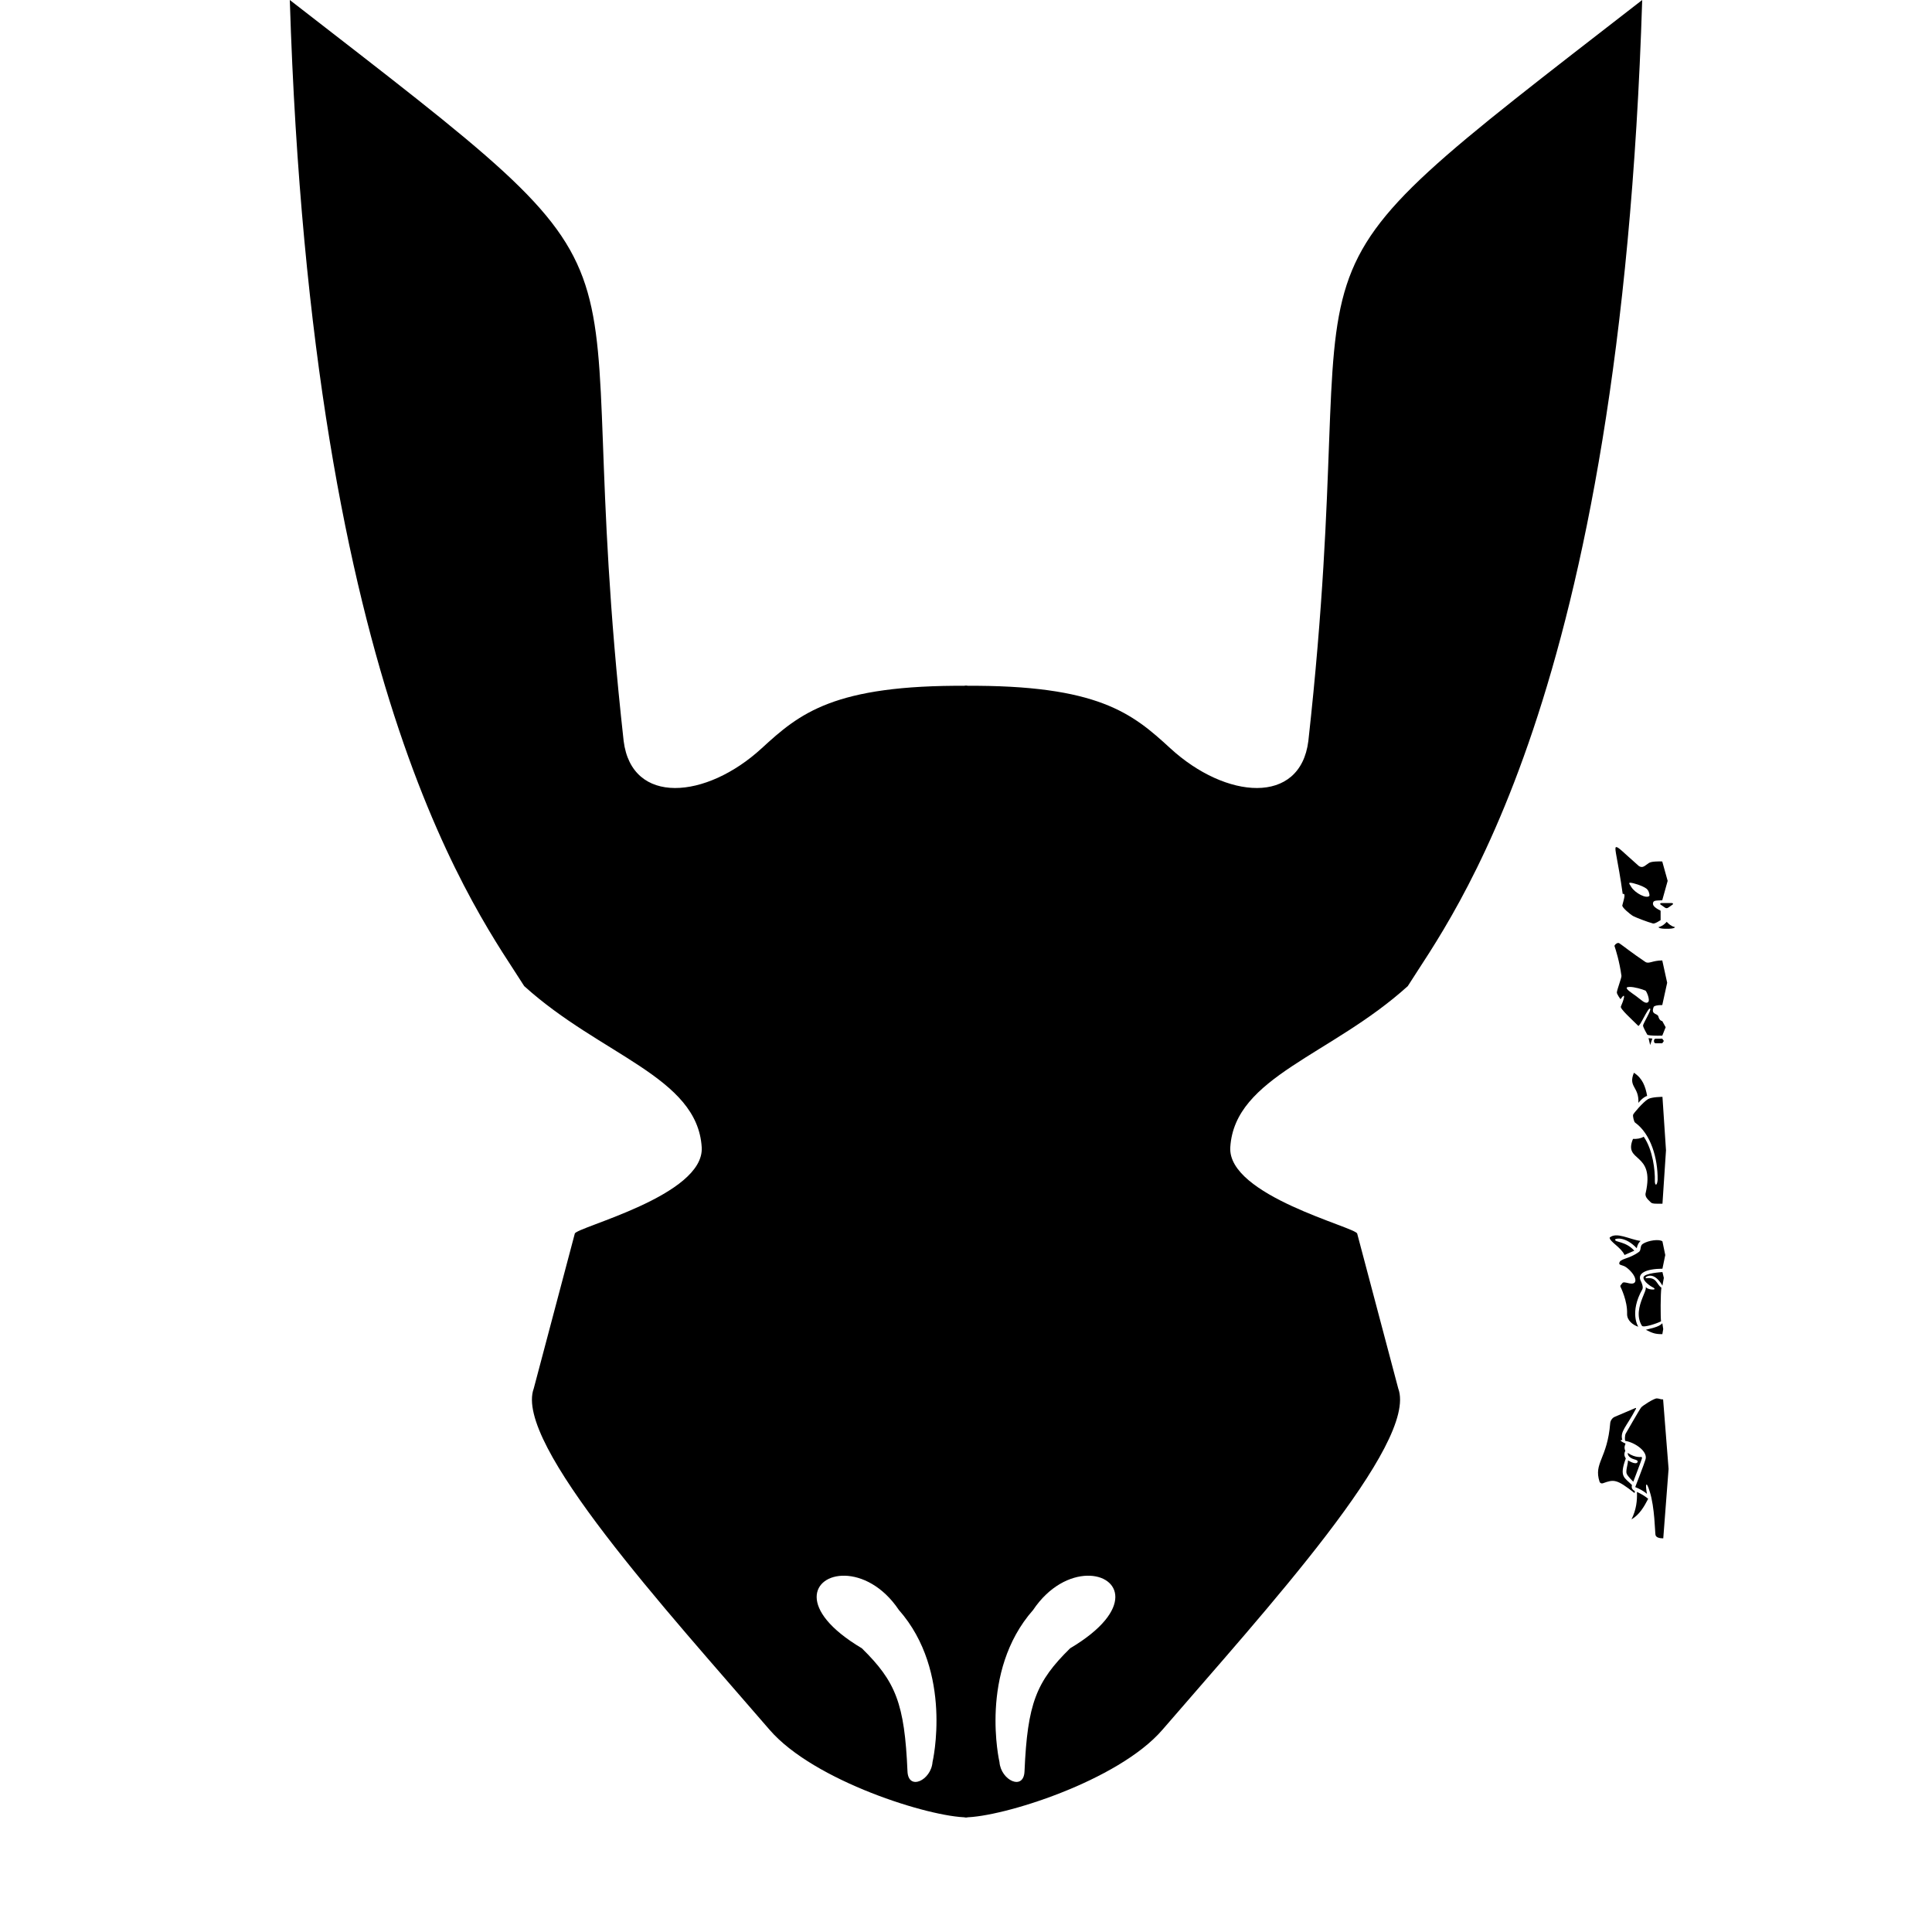 <?xml version="1.0" encoding="UTF-8" standalone="no"?>
<svg
   xmlns:svg="http://www.w3.org/2000/svg"
   xmlns="http://www.w3.org/2000/svg"
   xmlns:xlink="http://www.w3.org/1999/xlink"
   width="1000"
   height="1000"
   viewBox="-1000 -1000 2000 2000"
   version="1.1"
   >
    <g transform="scale(5,5) translate(0,-200)">
      <path
          id="path6039"
         d="m -140,0 c 4.543,145.104 39.554,189.81 48.531,204.162 15.864,14.363 35.835,18.772 36.75,33.352 0.631,10.06 -26.067,16.569 -26.277,17.898 l -8.496,32.057 c -4.186,11.319 27.457,45.891 48.822,70.66 9.173,10.634 33.266,18.135 40.924,18.135 l 12.709,-139.402 -12.709,-94.875 c -27.673,-0.206 -34.695,5.72 -42.566,12.949 -11.483,10.546 -26.881,11.862 -28.566,-1.51 -12.416,-111.993 14.317,-88.697 -69.121,-153.426 z m 114.898,326.234 c 3.488,0.075 7.877,2.137 11.203,7.092 11.314,12.824 6.969,31.492 6.969,31.492 -0.296,3.791 -5.029,6.026 -5.186,1.897 -0.604,-14.026 -2.426,-18.558 -9.447,-25.455 -13.573,-8.065 -10.198,-15.168 -3.539,-15.025 z"
	 />
      <use
         transform="scale(-1,1)"
         xlink:href="#path6039"/>
    </g>
    <path
       transform="matrix(0.265,0,0,0.265,2183.913,-1413.57)"
       d="m -5675.836,5052.805 c 12.248,-3.551 6.387,14.656 -1.467,44.383 -2.749,7.557 31.283,35.967 42.297,41.941 10.594,5.747 56.73,23.511 77.012,28.816 7.097,2.93 30.283,-13.023 30.283,-13.023 l -0.074,-36.707 c -16.277,-8.508 -31.73,-17.75 -29.785,-29.547 1.787,-10.841 9.623,-10.134 36.14,-11.105 l 21.207,-75.891 -21.207,-75.891 c -47.142,-0.687 -49.5,3.885 -60.843,12.283 -11.343,8.398 -17.908,12.841 -30.105,5.926 -64.167,-56.271 -82.44,-77.432 -89.967,-73.889 -7.528,3.543 7.596,47.681 26.51,182.703 z m 29.565,-43.904 c 11.559,0.399 47.267,11.559 62.486,22.586 7.947,5.758 12.851,17.628 12.471,28.555 -11.401,12.869 -55.931,-10.184 -71.267,-34.822 -2.505,-5.798 -13.485,-16.606 -3.689,-16.318 z"
       id="path6046"/>
    <g
       id="g4601"
       transform="matrix(0.267,0,0,0.267,13.371,-9.608)">
      <path
         d="m -5660.264,4411.43 c 4.906,144.498 55.603,153.302 48.531,204.162 15.864,14.363 35.835,18.772 36.75,33.352 0.631,10.06 -26.067,16.569 -26.277,17.898 l -8.496,32.057 c -4.186,11.319 27.457,45.891 48.822,70.66 9.173,10.634 30.452,18.135 40.83,18.135 l 12.803,-139.402 -12.615,-94.875 c -27.673,-0.206 -34.789,5.72 -42.66,12.949 -11.483,10.546 -26.881,11.862 -28.566,-1.51 -12.416,-111.993 14.317,-88.697 -69.121,-153.426 z m 114.898,326.234 c 3.488,0.075 7.877,2.137 11.203,7.092 11.314,12.824 6.969,31.492 6.969,31.492 -0.296,3.791 -5.029,6.026 -5.186,1.897 -0.604,-14.026 -2.426,-18.558 -9.447,-25.455 -13.573,-8.065 -10.198,-15.168 -3.539,-15.025 z"
         transform="matrix(0.265,0,0,0.265,1484.86,-1413.57)"
         id="path6048"/>
      <use
         xlink:href="#path6048"
         transform="matrix(-1,0,0,1,48.666,0)"/>
    </g>
    <path
       transform="matrix(-0.265,0,0,0.265,-737.714,-1413.57)"
       id="path6098"
       d="m -5553.188,5182.222 c 0,0 -0.952,6.9 32.002,6.588 32.954,0.312 32.002,-6.588 32.002,-6.588 -18.717,-3.73 -32.002,-20.771 -32.002,-20.771 0,0 -13.285,17.042 -32.002,20.771 z"/>
    <path
       id="path6130"
       transform="matrix(-0.265,0,0,0.265,-737.998,-1413.57)"
       d="m -5545.338,5094.149 c -3.104,-2.202 -1.48,-5.874 3.487,-5.874 h 20.129 20.13 c 4.967,0 6.591,3.672 3.487,5.874 -16.347,11.054 -18.947,14.474 -23.617,14.241 -4.67,0.233 -7.27,-3.187 -23.617,-14.241 z" />
    <g
       transform="translate(1603.261,-2816.2)"
       id="g6159">
      <use
         transform="translate(-18757.362,4657.809)"
         id="use6149"
         xlink:href="#path6046"/>
      <use
         xlink:href="#path6046"
         id="use6155"
         transform="matrix(-1,0,0,1,15455.591,4657.809)"/>
    </g>
    <path
       transform="matrix(0.265,0,0,0.265,2183.913,-1413.57)"
       d="m -5693.668,5244.297 c -7.24,0.31 -15.276,8.886 -14.094,12.297 4.45,13.316 19.346,59.084 27.066,116.453 0.286,8.343 -17.348,53.725 -17.994,64.404 -0.399,6.599 14.258,26.527 14.258,26.527 24.673,-34.893 11.284,6.978 1.582,28.26 -5.53,7.618 42.527,50.532 67.613,75.619 5.883,5.883 38.385,-72.479 46.232,-67.17 7.102,4.805 -27.374,57.705 -27.328,66.336 0.037,7.065 16.258,34.945 16.258,34.945 0,0 0.01,5.682 58.805,4.377 l 13.203,-32.912 -13.203,-23.994 c 0,0 -11.205,-0.396 -15.432,-18.586 -3.951,-12.528 -30.275,-5.616 -18.123,-36.869 1.57,-3.221 11.351,-7.412 33.555,-7.16 l 19.141,-87.141 -19.141,-87.139 c -38.783,0 -52.278,15.037 -66.42,5.557 -52.647,-35.292 -87.511,-63.511 -101.217,-72.533 -1.463,-0.974 -3.091,-1.343 -4.762,-1.272 z m 44.785,171.685 c 18.742,-0.331 49.625,8.986 62.051,14.451 3.688,1.688 19.72,37.452 9.973,45.084 -10.804,8.46 -25.624,-8.294 -45.748,-23.008 -19.996,-14.62 -41.811,-27.752 -36.936,-34.59 2.656,-1.27 6.335,-1.861 10.66,-1.938 z m 73.943,200.264 6.396,26.666 8.506,-25.271 z m 53.67,1.818 -26.199,0.17 c -8.403,0 -8.369,17.863 0,17.863 l 26.199,-0.033 6.152,-9 z"
       id="path6161" />
    <path
       transform="matrix(0.265,0,0,0.265,2183.913,-1413.57)"
       id="path6180"
       d="m -5548.501,6256.414 c 35.706,-4.78 3.428,-67.713 -13.079,-58.136 -12.943,7.509 15.719,17.476 7.868,35.951 -6.687,15.736 -5.534,23.623 5.211,22.185 z m 27.975,-410.999 c 0,0 -41.775,0.01 -56.539,8.917 -19.13,11.544 -56.441,55.248 -58.103,60.884 -1.661,5.635 3.173,27.496 7.665,30.704 61.31,43.775 89.329,139.335 88.088,223.705 -2.096,25.989 -11.537,22.953 -10.841,2.417 1.069,-37.44 -7.331,-119.004 -43.408,-170.947 -12.656,7.394 -26.929,9.182 -41.92,8.476 -39.064,94.079 86.884,47.963 49.527,211.078 -4.823,17.201 12.977,28.91 20.185,37.066 5.239,5.929 20.449,5.2 45.345,5.2 l 13.811,-208.75 z m -111.529,-94.18 c -23.386,56.779 20.781,53.277 17.468,117.748 0,0 16.183,-21.529 34.17,-27.394 -6.521,-36.664 -18.27,-69.187 -51.638,-90.353 z"/>
    <path
       transform="matrix(0.265,0,0,0.265,2183.913,-1413.57)"
       id="path6192"
       d="m -5521.057,6729.718 c -13.216,15.682 -48.592,20.602 -64.487,25.723 27.806,13.676 37.075,16.918 64.541,16.918 l 3.488,-19.856 z m 0.442,-199.876 c 0,0 -72.095,4.117 -74.013,20.447 -1.917,16.33 30.918,36.851 34.508,38.233 3.591,1.381 18.285,10.279 -0.432,9.454 -18.716,-0.825 -25.379,-9.736 -25.379,-9.736 2.517,8.448 -5.399,23.367 -13.094,43.144 -11.989,30.814 -24.231,72.039 -1.712,108.325 5.976,8.705 60.506,-9.761 74.657,-17.521 -2.157,-14.38 -2.266,-107.438 1.424,-131.439 -19.759,-13.369 -17.551,-41.543 -58.716,-36.929 -3.379,0.253 -4.434,-2.692 -1.172,-4.883 0,0 30.265,-24.187 63.928,33.927 l 5.469,-30.221 z m 0,-119.901 c -11.928,-9.825 -55.307,-4.098 -76.52,9.662 -12.193,7.909 -5.455,21.907 -14.25,30.732 -41.262,30.675 -75.911,25.387 -77.982,45.531 -0.416,7.857 14.118,5.769 27.38,15.439 18.88,13.767 38.648,37.639 35.429,54.215 -0.598,1.738 -2.092,12.638 -23.128,8.469 -18.133,-3.755 -23.726,-6.651 -28.506,0.205 -4.78,6.856 -8.345,8.524 -6.549,12.529 1.795,4.005 27.733,55.805 26.089,105.97 -1.011,25.631 22.025,43.807 43.63,50.739 0,0 -35.914,-54.609 16.036,-146.515 4.805,-8.917 -3.909,-27.783 -5.23,-30.198 -18.029,-32.959 21.356,-49.488 83.602,-50.011 l 11.049,-53.383 z m -85.266,-1.655 c 0,0 -11.03,7.625 -15.061,28.497 -44.312,-47.1 -84.27,-38.946 -84.685,-33.697 -0.276,11.325 41.343,5.767 75.164,43.204 l -38.204,16.846 c -13.667,-30.227 -57.999,-51.587 -58.179,-67.98 26.913,-23.4 76.827,7.065 120.964,13.13 z" />
    <path
       transform="matrix(0.265,0,0,0.265,2183.913,-1413.57)"
       id="path6208"
       d="m -5517.383,7570.072 c -13.768,0 -28.17,-2.936 -30.38,-13.432 -2.21,-10.496 -2.754,-107.782 -22.49,-169.33 -13.953,-45.484 -18.274,-29.321 -10.784,8.905 -14.066,-11.898 -29.749,-19.756 -45.883,-26.485 0,0 35.825,-92.464 39.351,-105.623 13.31,-32.428 -40.922,-68.951 -77.572,-74.592 -3.346,-0.612 -2.609,-21.668 1.049,-28.667 0,0 55.121,-96.125 60.683,-102.606 5.562,-6.481 49.084,-34.841 60.559,-34.841 10.006,0 12.439,3.909 24.862,3.909 l 21.396,271.381 z m -124.156,-74.075 c 18.895,-38.127 22.718,-73.593 21.306,-107.283 16.049,7.179 30.834,15.939 43.939,26.799 -15.803,30.477 -33.622,61.898 -65.245,80.484 z m -13.656,-230.472 c 0.187,14.811 -10.347,41.736 -4.757,53.017 5.59,11.282 25.461,30.318 25.461,30.318 0,0 33.657,-88.132 33.936,-91.365 0.271,-3.141 -1.519,-5.662 -1.519,-5.662 0,0 -24.239,5.123 -54.101,-15.527 -1.049,16.088 19.257,23.528 25.821,25.294 6.97,1.876 15.817,4.421 12.157,11.194 -3.569,6.903 -17.029,4.337 -36.998,-7.27 z m -111.106,83.232 c -23.871,-73.75 30.602,-89.125 41.698,-229.064 0.755,-9.527 8.236,-20.308 17.028,-24.057 l 80.536,-34.34 c 3.099,-1.321 4.351,0.03 2.767,3.004 -38.923,73.116 -62.387,87.379 -53.145,121.874 -4.55,-1.063 -17.277,-0.197 12.819,13.759 -6.03,12.53 -4.447,21.301 -1.051,28.263 -5.772,11.214 -4.041,20.928 1.884,29.803 -26.25,72.525 -6.069,73.399 24.158,103.772 -2.513,9.443 -0.643,17.79 11.373,23.601 l -1.079,7.957 c -70.577,-55.47 -80.728,-54.028 -123.946,-38.428 -5.307,1.916 -11.303,-0.779 -13.041,-6.146 z"/>
</svg>
